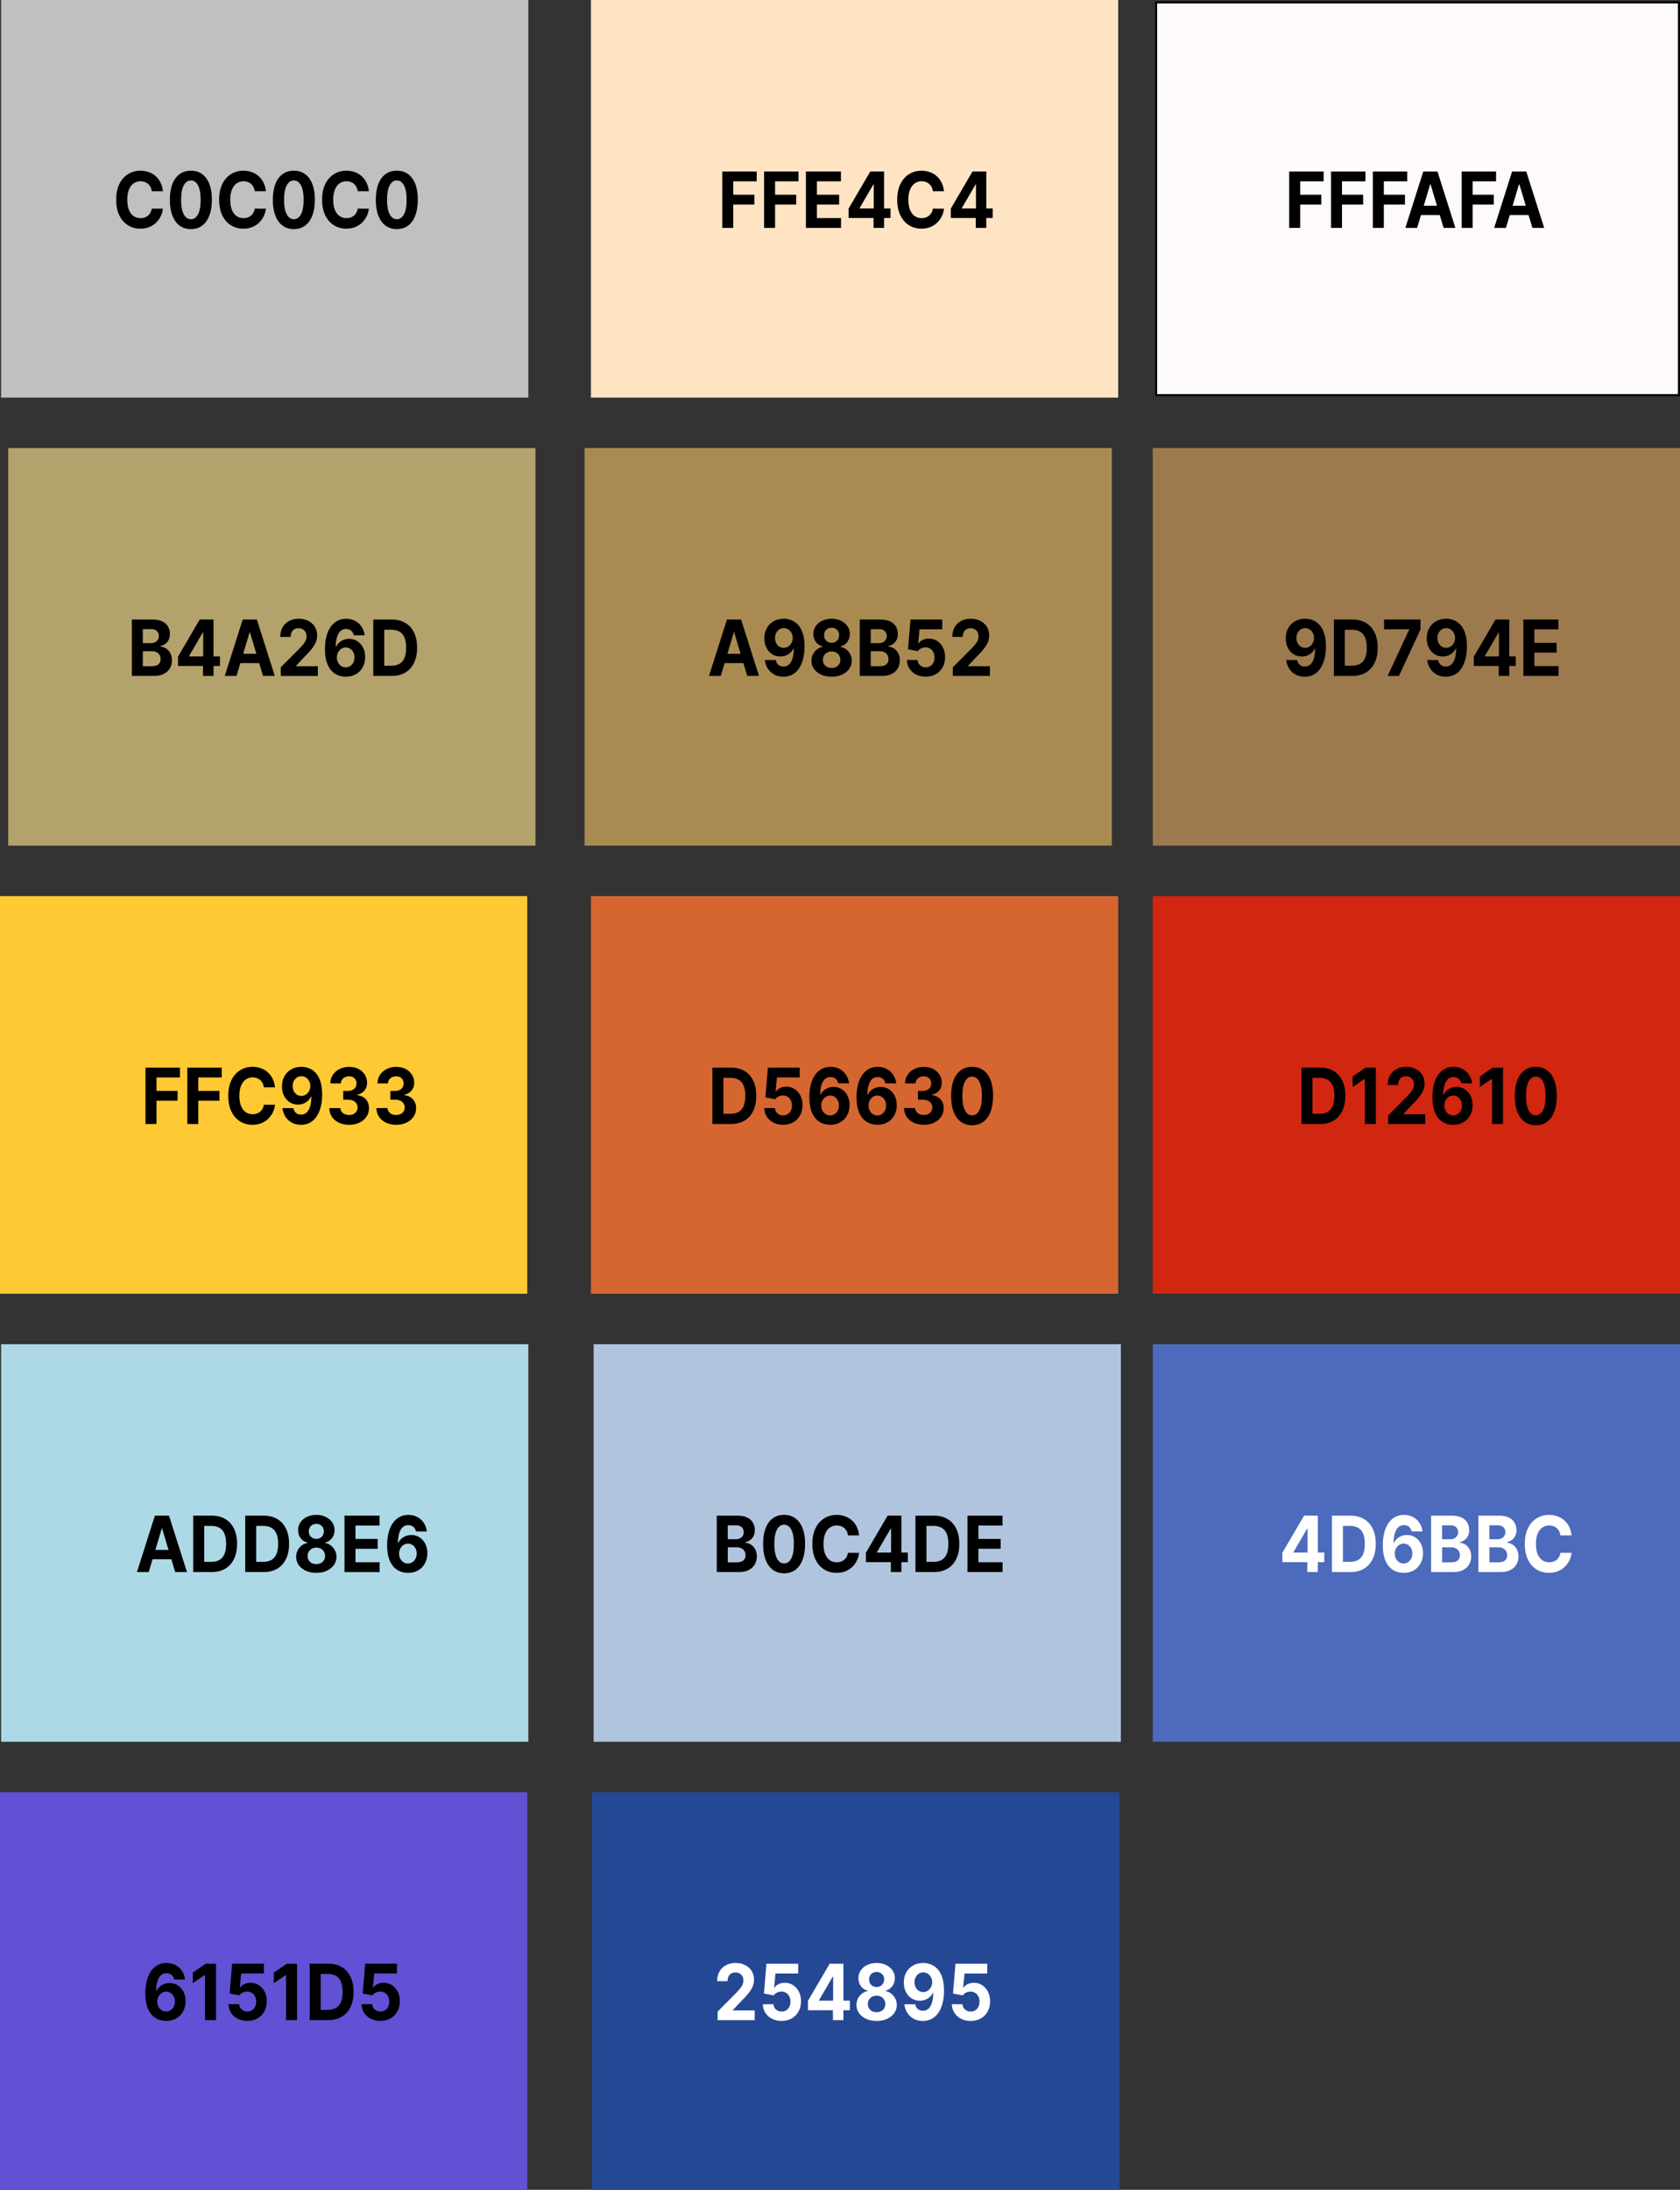 <?xml version="1.0" encoding="UTF-8"?>
<svg id="Layer_2" data-name="Layer 2" xmlns="http://www.w3.org/2000/svg" viewBox="0 0 825.72 1075.67">
  <rect x="0" y="0" width="825.72" height="1075.67" fill="#333333" stroke="none"/>
  <defs>
    <style>
      .cls-1 {
        fill: snow;
        stroke: #000;
      }

      .cls-2, .cls-3, .cls-4, .cls-5, .cls-6, .cls-7, .cls-8, .cls-9, .cls-10, .cls-11, .cls-12, .cls-13, .cls-14, .cls-15, .cls-16 {
        stroke-width: 0px;
      }

      .cls-3 {
        fill: #6151d5;
      }

      .cls-4 {
        fill: #4d6bbc;
      }

      .cls-5 {
        fill: #254895;
      }

      .cls-6 {
        fill: #d56630;
      }

      .cls-7 {
        fill: silver;
      }

      .cls-8 {
        fill: #add8e6;
      }

      .cls-9 {
        fill: #b0c4de;
      }

      .cls-10 {
        fill: #a98b52;
      }

      .cls-11 {
        fill: #d12610;
      }

      .cls-12 {
        fill: #9d794e;
      }

      .cls-13 {
        fill: #b4a26d;
      }

      .cls-14 {
        fill: #fff;
      }

      .cls-15 {
        fill: bisque;
      }

      .cls-16 {
        fill: #ffc933;
      }
    </style>
  </defs>
  <g id="Layer_1-2" data-name="Layer 1">
    <g>
      <path class="cls-16" d="m259.14,440.19H0v195.3h259.14v-195.3Z"/>
      <path class="cls-8" d="m259.69,660.28H.55v195.3h259.14v-195.3Z"/>
      <path class="cls-9" d="m550.91,660.28h-259.14v195.3h259.14v-195.3Z"/>
      <path class="cls-3" d="m259.14,880.38H0v195.3h259.14v-195.3Z"/>
      <path class="cls-5" d="m550.14,880.38h-259.14v195.3h259.14v-195.3Z"/>
      <path class="cls-4" d="m825.72,660.28h-259.14v195.3h259.14v-195.3Z"/>
      <path class="cls-13" d="m263.17,220.09H4.03v195.3h259.14v-195.3Z"/>
      <path class="cls-10" d="m546.46,220.09h-259.14v195.3h259.14v-195.3Z"/>
      <path class="cls-12" d="m825.72,220.09h-259.14v195.3h259.14v-195.3Z"/>
      <path class="cls-7" d="m259.69,0H.55v195.3h259.14V0Z"/>
      <path class="cls-15" d="m549.58,0h-259.14v195.3h259.14V0Z"/>
      <path class="cls-1" d="m825.18,1.19h-256.94v192.91h256.94V1.19Z"/>
      <path class="cls-6" d="m549.58,440.19h-259.14v195.3h259.14v-195.3Z"/>
      <path class="cls-11" d="m825.72,440.19h-259.14v195.3h259.14v-195.3Z"/>
      <path class="cls-2" d="m71.51,552.13v-27.71h16.92v4.83h-11.52v6.6h10.39v4.83h-10.39v11.45h-5.4Zm20.56,0v-27.71h16.92v4.83h-11.52v6.6h10.39v4.83h-10.39v11.45h-5.4Zm43.1-18.01h-5.47c-.1-.77-.3-1.45-.61-2.04-.31-.6-.7-1.12-1.19-1.54-.48-.42-1.04-.75-1.67-.98-.62-.23-1.3-.34-2.03-.34-1.32,0-2.47.36-3.46,1.07-.98.7-1.74,1.73-2.28,3.08-.54,1.34-.81,2.98-.81,4.9s.27,3.63.81,4.98c.55,1.34,1.32,2.36,2.3,3.04.98.69,2.12,1.03,3.41,1.03.72,0,1.39-.1,2.01-.31.63-.21,1.18-.51,1.66-.9.48-.41.88-.9,1.2-1.48.32-.58.55-1.24.67-1.97l5.47.03c-.14,1.27-.49,2.5-1.06,3.68-.56,1.17-1.31,2.22-2.26,3.15-.94.92-2.06,1.65-3.37,2.19-1.3.53-2.77.8-4.41.8-2.28,0-4.32-.56-6.11-1.68-1.79-1.12-3.2-2.74-4.24-4.86-1.03-2.12-1.55-4.69-1.55-7.7s.52-5.59,1.57-7.71c1.05-2.12,2.47-3.73,4.27-4.84,1.8-1.12,3.82-1.68,6.06-1.68,1.48,0,2.85.22,4.12.68,1.27.45,2.4,1.11,3.38,1.97.98.86,1.78,1.91,2.4,3.15.62,1.25,1.02,2.67,1.2,4.28Zm12.97-10.08c1.32,0,2.58.24,3.79.72,1.22.47,2.31,1.24,3.27,2.29.97,1.05,1.73,2.44,2.28,4.17.57,1.72.85,3.84.86,6.35,0,2.35-.25,4.46-.74,6.3-.48,1.84-1.18,3.41-2.08,4.7s-2,2.28-3.28,2.95c-1.28.67-2.71,1-4.29,1-1.7,0-3.21-.36-4.52-1.07-1.3-.72-2.36-1.7-3.16-2.94-.79-1.24-1.27-2.64-1.44-4.19h5.33c.21,1.01.65,1.8,1.31,2.36.67.55,1.49.82,2.47.82,1.66,0,2.93-.78,3.79-2.35.87-1.58,1.3-3.74,1.31-6.48h-.18c-.38.81-.9,1.51-1.55,2.1-.65.58-1.39,1.02-2.23,1.34-.83.32-1.72.47-2.66.47-1.51,0-2.85-.38-4.03-1.15-1.18-.77-2.11-1.82-2.79-3.17-.68-1.34-1.02-2.88-1.02-4.6,0-1.86.39-3.52,1.18-4.97.8-1.45,1.92-2.59,3.34-3.41,1.44-.83,3.11-1.24,5.02-1.23Zm.04,4.6c-.84,0-1.59.22-2.24.65-.65.43-1.17,1.01-1.55,1.75-.37.73-.56,1.55-.55,2.45,0,.91.18,1.73.55,2.47.38.72.88,1.3,1.52,1.73.65.42,1.39.64,2.22.64.62,0,1.2-.13,1.73-.38.53-.25.99-.6,1.39-1.04.4-.45.71-.97.94-1.55.22-.59.34-1.21.34-1.87,0-.88-.2-1.68-.58-2.41-.37-.73-.89-1.32-1.55-1.76-.66-.44-1.4-.67-2.22-.67Zm23.36,23.87c-1.86,0-3.52-.35-4.98-1.04-1.45-.7-2.59-1.67-3.43-2.89-.83-1.24-1.26-2.66-1.28-4.28h5.44c.03.68.24,1.27.61,1.79.38.51.89.9,1.52,1.18.63.28,1.34.42,2.13.42s1.55-.16,2.19-.47c.63-.32,1.13-.75,1.48-1.31.36-.56.54-1.21.54-1.94s-.19-1.39-.57-1.96c-.38-.58-.92-1.03-1.62-1.35-.7-.32-1.53-.49-2.49-.49h-2.38v-4.3h2.38c.81,0,1.54-.15,2.16-.46.63-.31,1.12-.73,1.47-1.27.35-.55.52-1.19.52-1.92s-.15-1.31-.46-1.83c-.3-.53-.72-.95-1.27-1.25-.54-.3-1.17-.45-1.9-.45s-1.4.14-2.01.43c-.61.28-1.09.68-1.46,1.21-.37.52-.56,1.14-.59,1.84h-5.18c.02-1.6.45-3,1.26-4.22.81-1.22,1.91-2.17,3.29-2.85,1.39-.7,2.96-1.04,4.7-1.04s3.31.34,4.63,1.04c1.32.7,2.35,1.63,3.08,2.82.74,1.17,1.11,2.49,1.1,3.95,0,1.55-.44,2.85-1.34,3.88-.89,1.04-2.05,1.7-3.48,1.97v.22c1.88.26,3.31.97,4.29,2.12.99,1.15,1.48,2.58,1.47,4.3,0,1.58-.41,2.98-1.26,4.21-.84,1.23-2,2.19-3.48,2.9-1.48.7-3.18,1.05-5.09,1.05Zm23.16,0c-1.86,0-3.52-.35-4.98-1.04-1.45-.7-2.59-1.67-3.43-2.89-.83-1.24-1.26-2.66-1.28-4.28h5.44c.03.68.24,1.27.61,1.79.38.51.89.9,1.52,1.18.63.28,1.34.42,2.13.42s1.55-.16,2.19-.47c.63-.32,1.13-.75,1.48-1.31.36-.56.54-1.21.54-1.94s-.19-1.39-.57-1.96c-.38-.58-.92-1.03-1.62-1.35-.7-.32-1.53-.49-2.49-.49h-2.38v-4.3h2.38c.81,0,1.54-.15,2.16-.46.63-.31,1.12-.73,1.47-1.27.35-.55.52-1.19.52-1.92s-.15-1.31-.46-1.83c-.3-.53-.72-.95-1.27-1.25-.54-.3-1.17-.45-1.9-.45s-1.4.14-2.01.43c-.61.28-1.1.68-1.46,1.21-.37.52-.56,1.14-.59,1.84h-5.18c.02-1.6.44-3,1.26-4.22.81-1.22,1.91-2.17,3.29-2.85,1.39-.7,2.96-1.04,4.7-1.04s3.31.34,4.63,1.04c1.32.7,2.35,1.63,3.08,2.82.74,1.17,1.11,2.49,1.1,3.95,0,1.55-.44,2.85-1.34,3.88-.89,1.04-2.05,1.7-3.48,1.97v.22c1.88.26,3.31.97,4.29,2.12.99,1.15,1.48,2.58,1.47,4.3,0,1.58-.41,2.98-1.26,4.21-.84,1.23-2,2.19-3.48,2.9-1.48.7-3.18,1.05-5.09,1.05Z"/>
      <path class="cls-2" d="m73.09,772.22h-5.79l8.82-27.71h6.96l8.81,27.71h-5.79l-6.4-21.38h-.2l-6.41,21.38Zm-.36-10.89h13.68v4.58h-13.68v-4.58Zm31.3,10.89h-9.06v-27.71h9.13c2.57,0,4.78.55,6.64,1.66,1.86,1.1,3.28,2.68,4.28,4.75,1.01,2.07,1.51,4.54,1.51,7.41s-.5,5.37-1.51,7.44c-1,2.08-2.43,3.67-4.3,4.78-1.86,1.11-4.09,1.66-6.69,1.66Zm-3.66-5.02h3.43c1.6,0,2.94-.31,4.03-.92,1.1-.62,1.92-1.58,2.47-2.88.56-1.31.84-2.99.84-5.06s-.28-3.72-.84-5.02c-.55-1.3-1.37-2.25-2.46-2.87-1.09-.61-2.43-.92-4.03-.92h-3.44v17.67Zm29.22,5.02h-9.06v-27.71h9.13c2.57,0,4.78.55,6.64,1.66,1.86,1.1,3.28,2.68,4.28,4.75,1.01,2.07,1.51,4.54,1.51,7.41s-.5,5.37-1.51,7.44c-1,2.08-2.43,3.67-4.3,4.78-1.86,1.11-4.09,1.66-6.69,1.66Zm-3.66-5.02h3.43c1.6,0,2.94-.31,4.03-.92,1.1-.62,1.92-1.58,2.47-2.88.56-1.31.84-2.99.84-5.06s-.28-3.72-.84-5.02c-.55-1.3-1.37-2.25-2.46-2.87-1.09-.61-2.43-.92-4.03-.92h-3.44v17.67Zm29.54,5.4c-1.92,0-3.63-.34-5.13-1.01-1.49-.69-2.66-1.62-3.51-2.8-.85-1.18-1.27-2.52-1.27-4.02,0-1.16.24-2.21.72-3.18.49-.98,1.16-1.78,2-2.42.84-.65,1.78-1.07,2.82-1.25v-.19c-1.36-.3-2.47-1.01-3.32-2.15-.85-1.14-1.27-2.47-1.27-3.99,0-1.43.39-2.71,1.16-3.83.77-1.13,1.83-2.01,3.18-2.65,1.36-.65,2.89-.98,4.62-.98s3.26.32,4.6.98c1.36.65,2.42,1.54,3.19,2.66.77,1.12,1.16,2.39,1.17,3.82,0,1.52-.44,2.85-1.3,3.99-.86,1.14-1.95,1.86-3.29,2.15v.19c1.02.18,1.95.6,2.78,1.25.84.64,1.51,1.45,2,2.42.5.96.75,2.02.76,3.18,0,1.5-.44,2.84-1.29,4.02-.85,1.18-2.02,2.11-3.52,2.8-1.49.68-3.19,1.01-5.12,1.01Zm0-4.3c.86,0,1.61-.17,2.25-.5.64-.34,1.14-.81,1.5-1.41.37-.6.55-1.3.55-2.08s-.19-1.51-.56-2.12c-.37-.62-.88-1.11-1.52-1.46-.64-.36-1.38-.54-2.21-.54s-1.56.18-2.21.54c-.65.35-1.16.84-1.53,1.46-.37.61-.55,1.32-.55,2.12s.18,1.48.54,2.08c.36.6.86,1.07,1.51,1.41.65.33,1.4.5,2.25.5Zm0-12.38c.72,0,1.35-.16,1.91-.47.56-.32.99-.76,1.31-1.32.32-.56.47-1.2.47-1.93s-.16-1.35-.47-1.9c-.32-.55-.75-.98-1.3-1.28-.55-.32-1.19-.47-1.92-.47s-1.36.16-1.92.47c-.56.3-.99.73-1.31,1.28-.31.54-.46,1.17-.46,1.9s.16,1.38.47,1.93c.32.56.75,1,1.31,1.32.56.31,1.19.47,1.91.47Zm13.85,16.31v-27.71h17.22v4.83h-11.82v6.6h10.93v4.83h-10.93v6.62h11.87v4.83h-17.27Zm31.17.38c-1.31,0-2.58-.25-3.8-.72-1.21-.47-2.3-1.23-3.27-2.29-.96-1.06-1.73-2.46-2.3-4.2-.56-1.74-.84-3.88-.84-6.41,0-2.33.25-4.41.74-6.24.49-1.84,1.19-3.4,2.1-4.68.92-1.28,2.01-2.26,3.28-2.92,1.27-.68,2.7-1.01,4.28-1.01,1.7,0,3.21.36,4.52,1.08,1.31.71,2.35,1.68,3.14,2.91.8,1.23,1.28,2.6,1.45,4.13h-5.33c-.21-.97-.64-1.72-1.31-2.27-.67-.55-1.49-.83-2.47-.83-1.66,0-2.93.79-3.79,2.36-.86,1.57-1.29,3.7-1.31,6.4h.17c.38-.82.9-1.52,1.55-2.1.66-.59,1.4-1.03,2.23-1.34.84-.31,1.73-.47,2.66-.47,1.51,0,2.86.39,4.04,1.16,1.18.77,2.11,1.82,2.8,3.17.68,1.34,1.02,2.88,1.02,4.61,0,1.88-.4,3.54-1.21,5.01-.8,1.46-1.92,2.61-3.36,3.44-1.43.82-3.09,1.23-4.99,1.22Zm-.02-4.6c.83,0,1.58-.22,2.23-.65.66-.43,1.17-1.02,1.55-1.76.37-.74.56-1.57.56-2.49s-.19-1.75-.56-2.47c-.37-.73-.87-1.31-1.52-1.75-.65-.43-1.39-.65-2.22-.65-.62,0-1.2.13-1.73.38-.52.25-.99.6-1.38,1.05-.39.45-.7.98-.92,1.57-.22.59-.34,1.21-.34,1.88,0,.89.19,1.71.56,2.45.38.74.9,1.33,1.55,1.77.66.44,1.4.66,2.23.66Z"/>
      <path class="cls-2" d="m352.29,772.22v-27.71h10.23c1.88,0,3.45.3,4.7.9,1.26.6,2.2,1.44,2.83,2.52.63,1.07.95,2.29.95,3.68,0,1.08-.2,2.03-.6,2.85-.4.81-.95,1.48-1.65,2-.69.51-1.48.88-2.37,1.1v.27c.97.04,1.88.34,2.73.89.86.55,1.55,1.32,2.08,2.31.53.98.8,2.16.8,3.52,0,1.47-.34,2.78-1.01,3.94-.67,1.15-1.65,2.05-2.96,2.72-1.31.67-2.92,1-4.83,1h-10.92Zm5.4-4.79h4.41c1.51,0,2.6-.31,3.29-.93.69-.63,1.04-1.47,1.04-2.52,0-.77-.17-1.45-.51-2.03-.34-.59-.83-1.05-1.46-1.38-.62-.33-1.37-.5-2.23-.5h-4.53v7.36Zm0-11.33h4.01c.74,0,1.4-.14,1.97-.42.58-.29,1.04-.69,1.37-1.22.34-.52.51-1.15.51-1.88,0-1-.33-1.81-.99-2.42-.65-.61-1.57-.92-2.77-.92h-4.11v6.86Zm27.7,16.73c-2.15-.01-3.99-.58-5.54-1.72-1.54-1.14-2.73-2.78-3.56-4.94-.82-2.15-1.23-4.75-1.22-7.78,0-3.02.41-5.6,1.23-7.73.83-2.13,2.02-3.75,3.56-4.86,1.55-1.12,3.39-1.68,5.53-1.68s3.97.56,5.51,1.68c1.55,1.12,2.74,2.74,3.57,4.87.83,2.12,1.24,4.69,1.24,7.71,0,3.04-.42,5.64-1.25,7.8-.82,2.15-2.01,3.8-3.54,4.94-1.54,1.14-3.38,1.71-5.53,1.71Zm0-4.86c1.46,0,2.63-.8,3.5-2.4.87-1.59,1.31-3.99,1.3-7.19,0-2.1-.2-3.85-.6-5.25-.39-1.4-.95-2.45-1.67-3.15-.72-.7-1.56-1.05-2.53-1.05-1.46,0-2.62.79-3.49,2.37-.87,1.58-1.32,3.94-1.32,7.09,0,2.13.2,3.91.59,5.33.4,1.42.96,2.48,1.68,3.19.72.7,1.57,1.05,2.55,1.05Zm36.87-13.76h-5.47c-.1-.77-.3-1.45-.61-2.04-.31-.6-.7-1.12-1.19-1.54-.48-.42-1.04-.75-1.67-.98-.62-.23-1.3-.34-2.03-.34-1.32,0-2.47.36-3.46,1.07-.98.7-1.74,1.73-2.28,3.09-.54,1.34-.81,2.98-.81,4.9s.27,3.63.81,4.98c.55,1.34,1.32,2.36,2.3,3.04.98.69,2.12,1.03,3.41,1.03.72,0,1.39-.11,2.01-.31.63-.21,1.18-.51,1.66-.9.48-.41.88-.9,1.2-1.48.32-.58.55-1.24.67-1.97l5.47.03c-.14,1.27-.49,2.5-1.06,3.68-.56,1.17-1.31,2.22-2.26,3.15-.94.92-2.06,1.65-3.37,2.19-1.3.53-2.77.8-4.41.8-2.28,0-4.32-.56-6.11-1.68-1.79-1.12-3.2-2.74-4.24-4.86-1.03-2.12-1.55-4.69-1.55-7.7s.52-5.59,1.57-7.71c1.05-2.12,2.47-3.74,4.27-4.84,1.8-1.12,3.82-1.68,6.06-1.68,1.48,0,2.85.22,4.12.68,1.27.45,2.4,1.11,3.38,1.97.98.86,1.78,1.91,2.4,3.15.62,1.25,1.02,2.67,1.2,4.28Zm3.34,13.14v-4.62l10.67-18.23h3.67v6.38h-2.17l-6.73,11.54v.22h15.16v4.7h-20.6Zm12.27,4.87v-6.28l.1-2.04v-19.39h5.06v27.71h-5.17Zm21.14,0h-9.06v-27.71h9.13c2.57,0,4.78.55,6.64,1.66,1.86,1.1,3.28,2.68,4.28,4.75,1.01,2.07,1.51,4.54,1.51,7.41s-.5,5.37-1.51,7.44c-1,2.08-2.43,3.67-4.31,4.78-1.86,1.11-4.09,1.66-6.69,1.66Zm-3.66-5.02h3.43c1.6,0,2.94-.31,4.03-.92,1.1-.62,1.92-1.58,2.47-2.88.56-1.31.84-2.99.84-5.06s-.28-3.72-.84-5.02c-.55-1.3-1.37-2.25-2.46-2.87-1.09-.61-2.43-.92-4.03-.92h-3.44v17.67Zm20.16,5.02v-27.71h17.22v4.83h-11.82v6.6h10.93v4.83h-10.93v6.62h11.87v4.83h-17.27Z"/>
      <path class="cls-2" d="m81.65,992.69c-1.32,0-2.58-.25-3.81-.72-1.21-.47-2.3-1.23-3.27-2.29-.96-1.06-1.73-2.46-2.29-4.2-.56-1.74-.84-3.88-.84-6.41,0-2.33.25-4.41.74-6.24.49-1.84,1.19-3.4,2.1-4.68.92-1.28,2.01-2.26,3.28-2.92,1.27-.68,2.7-1.01,4.28-1.01,1.71,0,3.21.36,4.52,1.08,1.31.71,2.35,1.68,3.14,2.91.8,1.23,1.28,2.6,1.45,4.13h-5.33c-.21-.97-.65-1.72-1.31-2.27-.67-.55-1.49-.83-2.47-.83-1.66,0-2.93.79-3.79,2.36-.86,1.57-1.29,3.7-1.31,6.4h.18c.38-.82.9-1.52,1.55-2.1.66-.59,1.4-1.03,2.23-1.34.84-.31,1.73-.47,2.66-.47,1.51,0,2.86.39,4.04,1.16,1.18.77,2.11,1.82,2.79,3.17.68,1.34,1.02,2.88,1.02,4.61,0,1.88-.4,3.54-1.21,5.01-.8,1.46-1.92,2.61-3.36,3.44-1.43.82-3.09,1.23-4.99,1.22Zm-.02-4.6c.83,0,1.57-.22,2.23-.65.66-.43,1.17-1.02,1.55-1.76.38-.74.56-1.57.56-2.49s-.19-1.75-.56-2.47c-.37-.73-.87-1.31-1.52-1.75-.65-.43-1.39-.65-2.22-.65-.63,0-1.2.13-1.73.38-.52.25-.99.6-1.39,1.05-.39.45-.7.98-.92,1.57-.23.59-.34,1.21-.34,1.88,0,.89.19,1.71.56,2.45.38.74.9,1.33,1.55,1.77.66.44,1.4.66,2.24.66Zm24.53-23.49v27.71h-5.4v-22.15h-.15l-5.85,3.98v-5.19l6.32-4.34h5.08Zm15.41,28.09c-1.76,0-3.34-.35-4.72-1.05-1.37-.7-2.46-1.67-3.27-2.91-.81-1.24-1.23-2.65-1.26-4.25h5.24c.06,1.07.47,1.95,1.25,2.61.77.67,1.69,1,2.76,1,.85,0,1.6-.2,2.24-.61.66-.42,1.17-.99,1.54-1.72.38-.74.56-1.59.56-2.55s-.19-1.83-.57-2.57c-.38-.74-.9-1.32-1.56-1.73-.67-.42-1.43-.63-2.28-.64-.75,0-1.48.17-2.19.5-.7.33-1.24.79-1.63,1.37l-4.81-.93,1.21-14.61h15.62v4.79h-11.17l-.66,6.94h.15c.45-.69,1.13-1.26,2.03-1.71.91-.45,1.92-.68,3.04-.68,1.54,0,2.91.39,4.12,1.18,1.21.79,2.16,1.86,2.86,3.23.7,1.36,1.04,2.93,1.03,4.71,0,1.87-.39,3.53-1.2,4.98-.8,1.44-1.92,2.58-3.36,3.41-1.43.82-3.09,1.23-4.99,1.23Zm24.43-28.09v27.71h-5.4v-22.15h-.15l-5.85,3.98v-5.19l6.33-4.34h5.08Zm15.28,27.71h-9.06v-27.71h9.14c2.57,0,4.78.55,6.64,1.66,1.86,1.1,3.28,2.68,4.28,4.75,1.01,2.07,1.51,4.54,1.51,7.41s-.51,5.37-1.51,7.44c-1,2.08-2.43,3.67-4.3,4.78-1.86,1.11-4.09,1.66-6.69,1.66Zm-3.65-5.02h3.43c1.6,0,2.94-.31,4.03-.92,1.1-.62,1.92-1.58,2.47-2.88.56-1.31.84-2.99.84-5.06s-.28-3.72-.84-5.02c-.55-1.3-1.37-2.25-2.46-2.87-1.09-.61-2.43-.92-4.03-.92h-3.44v17.67Zm29.34,5.4c-1.76,0-3.34-.35-4.72-1.05-1.37-.7-2.46-1.67-3.27-2.91-.81-1.24-1.23-2.65-1.26-4.25h5.24c.06,1.07.47,1.95,1.25,2.61.77.67,1.69,1,2.76,1,.85,0,1.6-.2,2.25-.61.66-.42,1.17-.99,1.53-1.72.38-.74.56-1.59.56-2.55s-.19-1.83-.57-2.57c-.38-.74-.89-1.32-1.56-1.73-.67-.42-1.43-.63-2.28-.64-.75,0-1.48.17-2.19.5-.7.33-1.24.79-1.63,1.37l-4.8-.93,1.21-14.61h15.62v4.79h-11.17l-.66,6.94h.15c.45-.69,1.13-1.26,2.03-1.71.91-.45,1.92-.68,3.05-.68,1.54,0,2.91.39,4.12,1.18,1.21.79,2.16,1.86,2.86,3.23.7,1.36,1.04,2.93,1.03,4.71,0,1.87-.39,3.53-1.2,4.98-.8,1.44-1.92,2.58-3.36,3.41-1.43.82-3.09,1.23-4.99,1.23Z"/>
      <path class="cls-14" d="m352.71,992.32v-4.22l9.1-9.13c.78-.81,1.42-1.54,1.95-2.19.53-.65.94-1.28,1.21-1.91.27-.63.41-1.31.41-2.04,0-.81-.17-1.51-.51-2.1-.34-.6-.81-1.05-1.4-1.37-.59-.32-1.26-.49-2.01-.49s-1.46.17-2.04.51c-.58.34-1.03.84-1.35,1.48-.32.64-.47,1.4-.47,2.29h-5.13c0-1.82.38-3.39,1.14-4.72.76-1.34,1.82-2.37,3.18-3.1,1.36-.73,2.94-1.1,4.71-1.1s3.42.35,4.78,1.06c1.36.69,2.42,1.66,3.18,2.89.76,1.24,1.14,2.65,1.14,4.25,0,1.05-.19,2.08-.57,3.1-.37,1.02-1.04,2.15-2.01,3.4-.96,1.23-2.32,2.72-4.08,4.45l-3.73,3.96v.19h10.73v4.79h-18.22Zm31.47.38c-1.76,0-3.34-.35-4.72-1.05-1.37-.7-2.46-1.67-3.27-2.91-.81-1.24-1.23-2.65-1.26-4.25h5.24c.06,1.07.47,1.95,1.25,2.61.77.67,1.69,1,2.76,1,.85,0,1.6-.2,2.24-.61.66-.42,1.17-.99,1.54-1.72.38-.74.56-1.59.56-2.55s-.19-1.83-.58-2.57c-.37-.74-.89-1.32-1.56-1.73-.67-.42-1.43-.63-2.28-.64-.75,0-1.48.17-2.18.5-.7.33-1.24.79-1.63,1.37l-4.81-.93,1.21-14.61h15.62v4.79h-11.17l-.66,6.94h.15c.45-.69,1.13-1.26,2.03-1.71.91-.45,1.92-.68,3.04-.68,1.54,0,2.91.39,4.12,1.18,1.21.79,2.16,1.86,2.86,3.23.7,1.36,1.04,2.93,1.03,4.71,0,1.87-.39,3.53-1.2,4.98-.8,1.44-1.92,2.58-3.36,3.41-1.43.82-3.09,1.23-4.99,1.23Zm12.93-5.25v-4.62l10.67-18.23h3.67v6.38h-2.17l-6.73,11.54v.22h15.16v4.7h-20.6Zm12.27,4.87v-6.28l.1-2.04v-19.39h5.06v27.71h-5.17Zm21.47.38c-1.92,0-3.63-.34-5.13-1.01-1.49-.69-2.66-1.62-3.5-2.8-.85-1.18-1.27-2.52-1.27-4.02,0-1.16.24-2.21.72-3.18.49-.98,1.16-1.78,2-2.42.84-.65,1.78-1.07,2.82-1.25v-.19c-1.36-.3-2.47-1.01-3.32-2.15-.85-1.14-1.27-2.47-1.27-3.99,0-1.43.39-2.71,1.16-3.83.77-1.13,1.83-2.01,3.18-2.65,1.36-.65,2.9-.98,4.62-.98s3.26.32,4.6.98c1.36.65,2.42,1.54,3.2,2.66.77,1.12,1.16,2.39,1.17,3.82,0,1.52-.44,2.85-1.3,3.99-.86,1.14-1.95,1.86-3.29,2.15v.19c1.02.18,1.95.6,2.78,1.25.84.64,1.51,1.45,2,2.42.5.96.75,2.02.76,3.18,0,1.5-.44,2.84-1.28,4.02-.85,1.18-2.02,2.11-3.52,2.8-1.49.68-3.19,1.01-5.11,1.01Zm0-4.3c.86,0,1.61-.17,2.24-.5.64-.34,1.14-.81,1.5-1.41.37-.6.55-1.3.55-2.08s-.19-1.51-.56-2.12c-.38-.62-.88-1.11-1.52-1.46-.64-.36-1.37-.54-2.21-.54s-1.56.18-2.21.54c-.65.35-1.16.84-1.54,1.46-.36.61-.55,1.32-.55,2.12s.18,1.48.54,2.08c.36.6.86,1.07,1.51,1.41.65.33,1.4.5,2.25.5Zm0-12.38c.71,0,1.35-.16,1.91-.47.56-.32.99-.76,1.31-1.32.32-.56.47-1.2.47-1.93s-.16-1.35-.47-1.9c-.32-.55-.75-.98-1.3-1.28-.55-.32-1.19-.47-1.92-.47s-1.36.16-1.92.47c-.56.3-.99.73-1.31,1.28-.31.54-.46,1.17-.46,1.9s.16,1.38.47,1.93c.32.56.75,1,1.31,1.32.56.31,1.19.47,1.91.47Zm22.94-11.78c1.32,0,2.58.24,3.79.72,1.22.48,2.31,1.24,3.27,2.29.96,1.05,1.73,2.44,2.28,4.17.56,1.72.85,3.84.86,6.35,0,2.35-.25,4.46-.74,6.3-.48,1.84-1.18,3.4-2.08,4.7-.91,1.29-2,2.28-3.28,2.95-1.28.67-2.71,1-4.29,1-1.71,0-3.21-.36-4.52-1.07-1.31-.72-2.36-1.7-3.16-2.94-.79-1.24-1.27-2.64-1.44-4.19h5.33c.21,1.01.65,1.8,1.31,2.36.67.55,1.49.82,2.47.82,1.66,0,2.93-.78,3.79-2.35.87-1.58,1.3-3.74,1.31-6.48h-.18c-.38.81-.9,1.51-1.55,2.1-.65.58-1.39,1.03-2.23,1.34-.83.32-1.72.47-2.66.47-1.5,0-2.85-.38-4.03-1.15-1.18-.77-2.11-1.82-2.8-3.17-.68-1.34-1.02-2.88-1.02-4.6,0-1.86.39-3.52,1.18-4.97.8-1.45,1.92-2.59,3.34-3.41,1.44-.83,3.11-1.24,5.02-1.23Zm.04,4.6c-.84,0-1.59.22-2.25.65-.65.43-1.16,1.01-1.55,1.75-.38.73-.56,1.55-.55,2.45,0,.91.18,1.73.55,2.47.37.72.88,1.3,1.52,1.73.65.42,1.39.64,2.22.64.63,0,1.2-.13,1.73-.38.53-.25.99-.6,1.39-1.04.4-.45.71-.97.94-1.55s.34-1.21.34-1.87c0-.88-.2-1.68-.57-2.41-.37-.73-.89-1.32-1.55-1.76-.66-.44-1.4-.67-2.22-.67Zm23.25,23.87c-1.76,0-3.34-.35-4.71-1.05-1.37-.7-2.46-1.67-3.27-2.91-.81-1.24-1.23-2.65-1.26-4.25h5.24c.06,1.07.47,1.95,1.25,2.61.77.67,1.69,1,2.76,1,.85,0,1.6-.2,2.25-.61.66-.42,1.17-.99,1.54-1.72.37-.74.56-1.59.56-2.55s-.19-1.83-.58-2.57c-.37-.74-.89-1.32-1.56-1.73-.67-.42-1.43-.63-2.28-.64-.75,0-1.48.17-2.18.5-.7.33-1.24.79-1.63,1.37l-4.81-.93,1.21-14.61h15.62v4.79h-11.17l-.66,6.94h.15c.45-.69,1.13-1.26,2.03-1.71.91-.45,1.92-.68,3.04-.68,1.54,0,2.91.39,4.12,1.18,1.21.79,2.16,1.86,2.86,3.23.7,1.36,1.05,2.93,1.04,4.71,0,1.87-.39,3.53-1.2,4.98-.8,1.44-1.92,2.58-3.36,3.41-1.43.82-3.09,1.23-4.99,1.23Z"/>
      <path class="cls-14" d="m630.29,767.35v-4.62l10.67-18.23h3.67v6.38h-2.17l-6.73,11.54v.22h15.16v4.7h-20.6Zm12.27,4.87v-6.28l.1-2.04v-19.39h5.06v27.71h-5.17Zm21.14,0h-9.06v-27.71h9.13c2.57,0,4.78.55,6.64,1.66,1.85,1.1,3.28,2.68,4.28,4.75,1.01,2.07,1.51,4.54,1.51,7.41s-.5,5.37-1.51,7.44c-1,2.08-2.43,3.67-4.31,4.78-1.86,1.11-4.09,1.66-6.69,1.66Zm-3.66-5.02h3.43c1.6,0,2.94-.31,4.03-.92,1.1-.62,1.92-1.58,2.47-2.88.56-1.31.84-2.99.84-5.06s-.28-3.72-.84-5.02c-.55-1.3-1.37-2.25-2.46-2.87-1.09-.61-2.43-.92-4.03-.92h-3.44v17.67Zm29.82,5.4c-1.31,0-2.58-.25-3.81-.72-1.21-.47-2.3-1.23-3.27-2.29-.97-1.06-1.73-2.46-2.3-4.2-.56-1.74-.83-3.88-.83-6.41,0-2.33.25-4.41.74-6.24.49-1.84,1.19-3.4,2.1-4.68.92-1.28,2.01-2.26,3.28-2.92,1.27-.68,2.7-1.01,4.28-1.01,1.7,0,3.21.36,4.52,1.08,1.31.71,2.35,1.68,3.14,2.91.8,1.23,1.28,2.6,1.45,4.13h-5.33c-.21-.97-.64-1.72-1.31-2.27-.67-.55-1.49-.83-2.47-.83-1.66,0-2.93.79-3.79,2.36-.86,1.57-1.29,3.7-1.31,6.4h.17c.38-.82.9-1.52,1.55-2.1.66-.59,1.4-1.03,2.23-1.34.84-.31,1.73-.47,2.66-.47,1.51,0,2.86.39,4.04,1.16,1.18.77,2.11,1.82,2.8,3.17.68,1.34,1.02,2.88,1.02,4.61,0,1.88-.4,3.54-1.21,5.01-.8,1.46-1.92,2.61-3.36,3.44-1.43.82-3.09,1.23-4.99,1.22Zm-.02-4.6c.83,0,1.58-.22,2.23-.65.66-.43,1.17-1.02,1.55-1.76.37-.74.56-1.57.56-2.49s-.19-1.75-.56-2.47c-.37-.73-.87-1.31-1.52-1.75-.65-.43-1.39-.65-2.22-.65-.62,0-1.2.13-1.73.38-.52.25-.99.6-1.38,1.05-.39.45-.7.98-.92,1.57-.22.59-.34,1.21-.34,1.88,0,.89.19,1.71.56,2.45.38.74.9,1.33,1.55,1.77.66.44,1.4.66,2.23.66Zm13.56,4.22v-27.71h10.23c1.88,0,3.45.3,4.7.9s2.2,1.44,2.83,2.52c.63,1.07.95,2.29.95,3.68,0,1.08-.2,2.03-.6,2.85-.4.81-.95,1.48-1.65,2-.69.51-1.48.88-2.37,1.1v.27c.97.04,1.88.34,2.73.89.86.55,1.55,1.32,2.08,2.31.53.98.8,2.16.8,3.52,0,1.47-.34,2.78-1.01,3.94-.67,1.15-1.65,2.05-2.96,2.72-1.31.67-2.92,1-4.83,1h-10.92Zm5.4-4.79h4.41c1.51,0,2.6-.31,3.29-.93.69-.63,1.04-1.47,1.04-2.52,0-.77-.17-1.45-.51-2.03-.34-.59-.83-1.05-1.46-1.38-.62-.33-1.37-.5-2.23-.5h-4.53v7.36Zm0-11.33h4.01c.74,0,1.4-.14,1.97-.42.58-.29,1.04-.69,1.37-1.22.34-.52.51-1.15.51-1.88,0-1-.33-1.81-.99-2.42-.65-.61-1.57-.92-2.77-.92h-4.11v6.86Zm17.83,16.12v-27.71h10.23c1.88,0,3.45.3,4.7.9,1.26.6,2.2,1.44,2.83,2.52.63,1.07.95,2.29.95,3.68,0,1.08-.2,2.03-.6,2.85-.4.81-.95,1.48-1.65,2-.69.51-1.48.88-2.37,1.1v.27c.97.04,1.88.34,2.73.89.86.55,1.55,1.32,2.08,2.31.53.98.8,2.16.8,3.52,0,1.47-.34,2.78-1.01,3.94-.67,1.15-1.65,2.05-2.96,2.72-1.31.67-2.92,1-4.83,1h-10.92Zm5.4-4.79h4.41c1.51,0,2.6-.31,3.29-.93.69-.63,1.04-1.47,1.04-2.52,0-.77-.17-1.45-.51-2.03-.34-.59-.83-1.05-1.46-1.38-.62-.33-1.37-.5-2.23-.5h-4.53v7.36Zm0-11.33h4.01c.74,0,1.4-.14,1.97-.42.58-.29,1.04-.69,1.37-1.22.34-.52.51-1.15.51-1.88,0-1-.33-1.81-.99-2.42-.65-.61-1.57-.92-2.77-.92h-4.11v6.86Zm40.38-1.89h-5.46c-.1-.77-.31-1.45-.61-2.04-.31-.6-.7-1.12-1.18-1.54-.48-.42-1.04-.75-1.67-.98-.62-.23-1.3-.34-2.03-.34-1.32,0-2.47.36-3.46,1.07-.98.7-1.74,1.73-2.28,3.09-.54,1.34-.81,2.98-.81,4.9s.27,3.63.81,4.98c.55,1.34,1.32,2.36,2.3,3.04.98.69,2.12,1.03,3.41,1.03.72,0,1.39-.11,2.01-.31.62-.21,1.18-.51,1.66-.9.48-.41.88-.9,1.2-1.48.33-.58.55-1.24.67-1.97l5.46.03c-.14,1.27-.49,2.5-1.06,3.68-.56,1.17-1.31,2.22-2.26,3.15-.94.92-2.06,1.65-3.37,2.19-1.3.53-2.77.8-4.41.8-2.28,0-4.32-.56-6.11-1.68-1.79-1.12-3.2-2.74-4.24-4.86-1.03-2.12-1.55-4.69-1.55-7.7s.52-5.59,1.57-7.71c1.05-2.12,2.47-3.74,4.27-4.84,1.8-1.12,3.82-1.68,6.06-1.68,1.48,0,2.85.22,4.12.68,1.27.45,2.4,1.11,3.38,1.97.98.86,1.78,1.91,2.4,3.15.62,1.25,1.02,2.67,1.2,4.28Z"/>
      <path class="cls-2" d="m64.81,332.03v-27.71h10.23c1.88,0,3.45.3,4.7.9,1.26.6,2.2,1.44,2.83,2.52.63,1.07.95,2.29.95,3.68,0,1.08-.2,2.03-.6,2.85-.4.81-.95,1.48-1.65,2-.69.51-1.48.88-2.37,1.1v.27c.97.05,1.88.34,2.73.89.86.55,1.55,1.32,2.08,2.31.53.98.8,2.16.8,3.52,0,1.47-.34,2.78-1.01,3.94-.67,1.15-1.65,2.05-2.96,2.72s-2.92,1-4.83,1h-10.92Zm5.4-4.79h4.4c1.51,0,2.6-.31,3.29-.93.69-.63,1.04-1.47,1.04-2.52,0-.77-.17-1.44-.51-2.03s-.83-1.05-1.46-1.38c-.62-.33-1.37-.5-2.23-.5h-4.53v7.36Zm0-11.33h4.01c.74,0,1.4-.14,1.97-.42.58-.29,1.04-.7,1.37-1.22.34-.52.51-1.15.51-1.88,0-1-.33-1.81-.99-2.42-.65-.61-1.57-.92-2.77-.92h-4.11v6.86Zm17.29,11.25v-4.62l10.67-18.23h3.67v6.38h-2.17l-6.73,11.54v.22h15.16v4.7h-20.6Zm12.27,4.87v-6.28l.1-2.04v-19.39h5.07v27.71h-5.17Zm16.49,0h-5.79l8.82-27.71h6.96l8.81,27.71h-5.79l-6.4-21.38h-.2l-6.41,21.38Zm-.36-10.89h13.68v4.58h-13.68v-4.58Zm22.09,10.89v-4.22l9.1-9.13c.77-.81,1.42-1.54,1.95-2.19.53-.65.94-1.28,1.21-1.91.27-.63.41-1.31.41-2.04,0-.81-.17-1.51-.51-2.1-.34-.6-.81-1.05-1.4-1.37-.59-.32-1.26-.49-2.01-.49s-1.46.17-2.05.51c-.58.34-1.03.84-1.35,1.48-.32.64-.47,1.4-.47,2.29h-5.13c0-1.81.38-3.39,1.14-4.72.76-1.34,1.82-2.37,3.18-3.1,1.36-.73,2.94-1.1,4.72-1.1s3.42.35,4.78,1.06c1.36.69,2.42,1.66,3.18,2.89.76,1.24,1.14,2.65,1.14,4.25,0,1.05-.19,2.08-.57,3.1-.37,1.02-1.04,2.15-2.01,3.4-.96,1.23-2.32,2.72-4.08,4.45l-3.73,3.97v.19h10.73v4.79h-18.22Zm31.94.38c-1.31,0-2.58-.25-3.81-.72-1.21-.47-2.3-1.23-3.27-2.29-.96-1.06-1.73-2.46-2.3-4.2-.56-1.74-.84-3.88-.84-6.41,0-2.33.25-4.41.74-6.24.49-1.84,1.19-3.4,2.1-4.68.92-1.28,2.01-2.26,3.28-2.92,1.27-.68,2.7-1.01,4.28-1.01,1.71,0,3.21.36,4.52,1.08,1.31.71,2.35,1.68,3.14,2.91.8,1.23,1.28,2.6,1.45,4.13h-5.33c-.21-.97-.64-1.72-1.31-2.28-.67-.55-1.49-.83-2.47-.83-1.66,0-2.93.79-3.79,2.36-.86,1.57-1.29,3.7-1.31,6.4h.17c.38-.82.9-1.52,1.55-2.1.66-.58,1.4-1.03,2.23-1.34.84-.31,1.73-.47,2.66-.47,1.51,0,2.86.39,4.04,1.16,1.18.77,2.11,1.82,2.8,3.17.68,1.34,1.02,2.88,1.02,4.61,0,1.88-.4,3.55-1.21,5.01-.8,1.46-1.92,2.61-3.36,3.44-1.43.82-3.09,1.23-4.99,1.22Zm-.03-4.6c.83,0,1.58-.22,2.23-.65.66-.43,1.17-1.02,1.55-1.76.37-.74.56-1.57.56-2.49s-.19-1.75-.56-2.47c-.37-.73-.87-1.31-1.52-1.75-.65-.43-1.39-.65-2.22-.65-.62,0-1.2.13-1.73.38-.52.25-.99.6-1.39,1.05-.39.45-.7.98-.92,1.57-.22.59-.34,1.21-.34,1.88,0,.89.19,1.71.56,2.45.38.74.9,1.33,1.55,1.77.66.44,1.4.66,2.23.66Zm22.62,4.22h-9.06v-27.71h9.13c2.57,0,4.78.55,6.64,1.66,1.86,1.1,3.28,2.68,4.28,4.75,1.01,2.06,1.51,4.54,1.51,7.41s-.5,5.37-1.51,7.44c-1,2.08-2.43,3.67-4.3,4.78-1.86,1.11-4.09,1.66-6.69,1.66Zm-3.66-5.02h3.43c1.6,0,2.94-.31,4.03-.92,1.1-.62,1.92-1.58,2.47-2.88.56-1.31.83-2.99.83-5.06s-.28-3.72-.83-5.02c-.55-1.3-1.37-2.25-2.46-2.87-1.09-.61-2.43-.92-4.03-.92h-3.44v17.67Z"/>
      <path class="cls-2" d="m354.26,332.03h-5.79l8.82-27.71h6.96l8.81,27.71h-5.79l-6.4-21.38h-.2l-6.41,21.38Zm-.36-10.89h13.67v4.58h-13.67v-4.58Zm31.34-17.2c1.32,0,2.58.24,3.79.72,1.22.47,2.31,1.24,3.27,2.29.96,1.05,1.73,2.44,2.28,4.17.56,1.72.85,3.84.86,6.35,0,2.35-.25,4.46-.74,6.3-.48,1.84-1.18,3.41-2.08,4.7-.91,1.29-2,2.28-3.28,2.95-1.28.67-2.71,1-4.29,1-1.71,0-3.21-.36-4.52-1.07-1.31-.72-2.36-1.7-3.16-2.94-.79-1.24-1.27-2.64-1.44-4.19h5.33c.21,1.01.65,1.8,1.31,2.36.67.55,1.49.82,2.47.82,1.66,0,2.93-.78,3.79-2.35.87-1.58,1.3-3.74,1.31-6.48h-.18c-.38.81-.9,1.51-1.55,2.1-.65.58-1.39,1.02-2.23,1.34-.83.32-1.72.47-2.66.47-1.5,0-2.85-.38-4.03-1.15-1.18-.77-2.11-1.82-2.8-3.17-.68-1.34-1.02-2.88-1.02-4.6,0-1.86.39-3.52,1.18-4.97.8-1.45,1.91-2.59,3.34-3.41,1.44-.83,3.11-1.24,5.02-1.23Zm.04,4.6c-.84,0-1.59.22-2.25.65-.65.43-1.16,1.01-1.55,1.75-.38.73-.56,1.55-.55,2.45,0,.91.18,1.73.55,2.47.37.72.88,1.3,1.52,1.73.65.42,1.39.64,2.22.64.63,0,1.2-.13,1.73-.38.53-.25.99-.6,1.39-1.04.4-.45.71-.97.94-1.55.22-.59.34-1.21.34-1.87,0-.88-.2-1.68-.57-2.41-.37-.73-.89-1.32-1.55-1.76-.66-.44-1.4-.67-2.22-.67Zm23.45,23.87c-1.92,0-3.63-.34-5.13-1.01-1.49-.69-2.66-1.62-3.51-2.8-.85-1.18-1.27-2.52-1.27-4.02,0-1.16.24-2.21.72-3.18.49-.97,1.16-1.78,2-2.42.84-.65,1.78-1.07,2.82-1.25v-.19c-1.37-.3-2.47-1.01-3.32-2.15-.85-1.14-1.27-2.47-1.27-3.99,0-1.43.39-2.71,1.16-3.83.77-1.13,1.83-2.01,3.18-2.65,1.35-.65,2.89-.98,4.62-.98s3.26.33,4.61.98c1.35.65,2.42,1.54,3.19,2.66.78,1.12,1.17,2.39,1.17,3.82,0,1.52-.44,2.85-1.3,3.99-.86,1.14-1.96,1.86-3.29,2.15v.19c1.02.18,1.95.6,2.78,1.25.84.64,1.5,1.45,2,2.42.5.97.75,2.02.76,3.18,0,1.5-.44,2.84-1.28,4.02-.85,1.18-2.02,2.11-3.52,2.8-1.49.68-3.2,1.01-5.12,1.01Zm0-4.3c.86,0,1.61-.17,2.25-.5.64-.34,1.14-.81,1.5-1.41.36-.61.55-1.3.55-2.08s-.19-1.51-.56-2.12c-.37-.62-.88-1.11-1.52-1.46-.64-.36-1.38-.54-2.21-.54s-1.56.18-2.21.54c-.65.35-1.16.84-1.54,1.46-.37.61-.55,1.32-.55,2.12s.18,1.48.54,2.08c.36.6.86,1.07,1.51,1.41.65.33,1.4.5,2.24.5Zm0-12.38c.72,0,1.35-.16,1.91-.47.56-.32.99-.76,1.31-1.32.32-.56.47-1.2.47-1.93s-.16-1.35-.47-1.9c-.32-.55-.75-.98-1.3-1.28-.55-.32-1.19-.47-1.92-.47s-1.36.16-1.92.47c-.56.31-.99.73-1.31,1.28-.31.54-.46,1.17-.46,1.9s.16,1.38.47,1.93c.32.56.75,1,1.31,1.32.56.31,1.19.47,1.91.47Zm13.85,16.31v-27.71h10.23c1.88,0,3.45.3,4.7.9,1.26.6,2.2,1.44,2.83,2.52.63,1.07.95,2.29.95,3.68,0,1.08-.2,2.03-.6,2.85-.4.81-.95,1.48-1.65,2-.69.51-1.48.88-2.37,1.1v.27c.97.05,1.88.34,2.73.89.86.55,1.55,1.32,2.08,2.31.53.98.8,2.16.8,3.52,0,1.47-.34,2.78-1.01,3.94-.67,1.15-1.65,2.05-2.96,2.72s-2.92,1-4.83,1h-10.92Zm5.4-4.79h4.41c1.5,0,2.6-.31,3.29-.93.69-.63,1.03-1.47,1.03-2.52,0-.77-.17-1.44-.51-2.03-.34-.59-.83-1.05-1.46-1.38-.62-.33-1.37-.5-2.23-.5h-4.53v7.36Zm0-11.33h4.01c.74,0,1.4-.14,1.97-.42.58-.29,1.04-.7,1.37-1.22.34-.52.51-1.15.51-1.88,0-1-.33-1.81-.98-2.42-.65-.61-1.57-.92-2.77-.92h-4.1v6.86Zm27.01,16.49c-1.76,0-3.34-.35-4.72-1.05-1.37-.7-2.46-1.68-3.27-2.91-.81-1.24-1.23-2.65-1.26-4.25h5.24c.06,1.07.47,1.95,1.25,2.61.77.67,1.69,1,2.76,1,.85,0,1.6-.2,2.24-.61.66-.42,1.17-.99,1.54-1.72.38-.74.56-1.59.56-2.54s-.19-1.83-.57-2.57c-.38-.74-.9-1.32-1.56-1.73-.67-.42-1.43-.63-2.28-.64-.75,0-1.48.17-2.19.5-.7.33-1.24.79-1.63,1.37l-4.81-.93,1.21-14.61h15.62v4.79h-11.17l-.66,6.94h.15c.45-.69,1.13-1.26,2.03-1.71.91-.45,1.92-.68,3.04-.68,1.54,0,2.91.39,4.12,1.18,1.21.79,2.16,1.86,2.86,3.23.7,1.36,1.04,2.93,1.03,4.71,0,1.87-.39,3.53-1.2,4.98-.8,1.44-1.92,2.58-3.36,3.41-1.43.82-3.09,1.23-4.99,1.23Zm13.31-.38v-4.22l9.1-9.13c.77-.81,1.42-1.54,1.95-2.19.53-.65.94-1.28,1.21-1.91.27-.63.41-1.31.41-2.04,0-.81-.17-1.51-.51-2.1-.34-.6-.81-1.05-1.4-1.37-.59-.32-1.26-.49-2.01-.49s-1.46.17-2.05.51c-.58.34-1.03.84-1.35,1.48-.32.64-.47,1.4-.47,2.29h-5.13c0-1.82.38-3.39,1.14-4.72.76-1.34,1.82-2.37,3.18-3.1,1.37-.73,2.94-1.1,4.72-1.1s3.42.35,4.78,1.06c1.36.69,2.42,1.66,3.18,2.89.76,1.24,1.14,2.65,1.14,4.25,0,1.05-.19,2.08-.57,3.1-.38,1.02-1.05,2.15-2.01,3.4-.96,1.23-2.33,2.72-4.08,4.45l-3.73,3.97v.19h10.73v4.79h-18.22Z"/>
      <path class="cls-2" d="m641.49,303.94c1.31,0,2.58.24,3.79.72,1.22.47,2.31,1.24,3.27,2.29.96,1.05,1.72,2.44,2.28,4.17.57,1.72.85,3.84.86,6.35,0,2.35-.24,4.46-.74,6.3-.48,1.84-1.18,3.41-2.08,4.7s-2,2.28-3.28,2.95c-1.28.67-2.71,1-4.29,1-1.7,0-3.21-.36-4.52-1.07-1.31-.72-2.36-1.7-3.16-2.94-.79-1.24-1.27-2.64-1.43-4.19h5.33c.21,1.01.64,1.8,1.31,2.36.67.55,1.49.82,2.47.82,1.66,0,2.93-.78,3.79-2.35.87-1.58,1.3-3.74,1.31-6.48h-.17c-.38.81-.9,1.51-1.55,2.1-.65.58-1.39,1.02-2.23,1.34-.83.32-1.72.47-2.66.47-1.51,0-2.85-.38-4.03-1.15-1.18-.77-2.11-1.82-2.8-3.17-.68-1.34-1.02-2.88-1.02-4.6,0-1.86.39-3.52,1.19-4.97.8-1.45,1.91-2.59,3.34-3.41,1.44-.83,3.11-1.24,5.02-1.23Zm.04,4.6c-.84,0-1.59.22-2.25.65-.65.43-1.16,1.01-1.55,1.75-.37.73-.56,1.55-.55,2.45,0,.91.18,1.73.55,2.47.38.72.88,1.3,1.52,1.73.65.42,1.39.64,2.22.64.62,0,1.2-.13,1.73-.38.53-.25.99-.6,1.38-1.04.4-.45.71-.97.94-1.55.22-.59.34-1.21.34-1.87,0-.88-.2-1.68-.57-2.41-.38-.73-.89-1.32-1.55-1.76-.66-.44-1.4-.67-2.22-.67Zm23.12,23.49h-9.06v-27.71h9.13c2.57,0,4.78.55,6.64,1.66,1.86,1.1,3.28,2.68,4.28,4.75,1.01,2.06,1.51,4.54,1.51,7.41s-.5,5.37-1.51,7.44c-1,2.08-2.43,3.67-4.3,4.78-1.86,1.11-4.09,1.66-6.69,1.66Zm-3.66-5.02h3.43c1.6,0,2.94-.31,4.03-.92,1.1-.62,1.92-1.58,2.47-2.88.56-1.31.84-2.99.84-5.06s-.28-3.72-.84-5.02c-.55-1.3-1.37-2.25-2.46-2.87-1.09-.61-2.43-.92-4.03-.92h-3.44v17.67Zm21.02,5.02l10.59-22.73v-.19h-12.34v-4.79h17.93v4.86l-10.61,22.86h-5.58Zm28.79-28.09c1.32,0,2.58.24,3.79.72,1.22.47,2.31,1.24,3.27,2.29.96,1.05,1.73,2.44,2.28,4.17.56,1.72.85,3.84.86,6.35,0,2.35-.25,4.46-.74,6.3-.48,1.84-1.18,3.41-2.08,4.7s-2,2.28-3.28,2.95c-1.28.67-2.71,1-4.29,1-1.71,0-3.21-.36-4.52-1.07-1.31-.72-2.36-1.7-3.16-2.94-.79-1.24-1.27-2.64-1.44-4.19h5.33c.21,1.01.65,1.8,1.31,2.36.67.55,1.49.82,2.47.82,1.66,0,2.93-.78,3.79-2.35.87-1.58,1.3-3.74,1.31-6.48h-.18c-.38.81-.9,1.51-1.55,2.1-.65.58-1.39,1.02-2.23,1.34-.83.32-1.72.47-2.66.47-1.5,0-2.85-.38-4.03-1.15-1.18-.77-2.11-1.82-2.8-3.17-.68-1.34-1.02-2.88-1.02-4.6,0-1.86.39-3.52,1.18-4.97.8-1.45,1.91-2.59,3.34-3.41,1.44-.83,3.11-1.24,5.02-1.23Zm.04,4.6c-.84,0-1.59.22-2.25.65-.65.43-1.16,1.01-1.55,1.75-.38.73-.56,1.55-.55,2.45,0,.91.18,1.73.55,2.47.37.72.88,1.3,1.52,1.73.65.42,1.39.64,2.22.64.63,0,1.2-.13,1.73-.38.53-.25.99-.6,1.39-1.04.4-.45.71-.97.94-1.55.22-.59.34-1.21.34-1.87,0-.88-.2-1.68-.57-2.41-.37-.73-.89-1.32-1.55-1.76-.66-.44-1.4-.67-2.22-.67Zm13.53,18.62v-4.62l10.67-18.23h3.67v6.38h-2.17l-6.72,11.54v.22h15.16v4.7h-20.6Zm12.27,4.87v-6.28l.1-2.04v-19.39h5.07v27.71h-5.17Zm12.09,0v-27.71h17.22v4.83h-11.81v6.6h10.93v4.83h-10.93v6.62h11.87v4.83h-17.27Z"/>
      <path class="cls-2" d="m80.07,93.93h-5.47c-.1-.77-.3-1.45-.61-2.04-.31-.61-.7-1.12-1.19-1.54-.48-.42-1.04-.75-1.67-.97-.62-.23-1.3-.34-2.03-.34-1.32,0-2.47.36-3.46,1.07-.98.7-1.74,1.73-2.28,3.09-.54,1.34-.81,2.98-.81,4.9s.27,3.63.81,4.98c.55,1.35,1.31,2.36,2.3,3.05.98.69,2.12,1.03,3.41,1.03.72,0,1.39-.1,2.01-.31.62-.21,1.18-.51,1.66-.91.48-.41.88-.9,1.2-1.48.32-.58.55-1.24.67-1.98l5.47.03c-.14,1.27-.49,2.5-1.06,3.68-.56,1.17-1.31,2.22-2.26,3.15-.94.92-2.06,1.65-3.37,2.19-1.3.53-2.77.8-4.4.8-2.28,0-4.32-.56-6.11-1.68-1.79-1.12-3.2-2.74-4.24-4.86-1.03-2.12-1.55-4.69-1.55-7.7s.52-5.59,1.57-7.71c1.05-2.12,2.47-3.74,4.27-4.85,1.8-1.12,3.82-1.68,6.06-1.68,1.48,0,2.85.23,4.12.68,1.27.45,2.4,1.11,3.38,1.98.98.86,1.78,1.91,2.4,3.15.62,1.25,1.02,2.67,1.2,4.28Zm13.74,18.62c-2.15,0-3.99-.58-5.54-1.72-1.54-1.14-2.72-2.78-3.56-4.94-.82-2.16-1.23-4.75-1.22-7.78,0-3.02.41-5.6,1.24-7.73.83-2.13,2.02-3.75,3.56-4.86,1.55-1.12,3.39-1.68,5.53-1.68s3.98.56,5.52,1.68c1.55,1.12,2.74,2.74,3.57,4.87.83,2.12,1.24,4.69,1.24,7.71,0,3.04-.42,5.64-1.25,7.79-.82,2.16-2,3.8-3.54,4.94-1.54,1.14-3.38,1.7-5.53,1.7Zm0-4.86c1.46,0,2.63-.8,3.51-2.4.87-1.6,1.31-3.99,1.3-7.19,0-2.1-.2-3.85-.6-5.25-.39-1.4-.95-2.45-1.67-3.15-.72-.7-1.56-1.06-2.53-1.06-1.46,0-2.62.79-3.49,2.37-.87,1.58-1.31,3.94-1.32,7.09,0,2.13.2,3.91.59,5.33.4,1.42.96,2.48,1.68,3.19.72.7,1.57,1.06,2.55,1.06Zm36.87-13.76h-5.47c-.1-.77-.3-1.45-.61-2.04-.31-.61-.7-1.12-1.19-1.54-.48-.42-1.04-.75-1.67-.97-.62-.23-1.3-.34-2.03-.34-1.32,0-2.47.36-3.46,1.07-.98.7-1.74,1.73-2.28,3.09-.54,1.34-.81,2.98-.81,4.9s.27,3.63.81,4.98c.55,1.35,1.31,2.36,2.3,3.05.98.69,2.12,1.03,3.41,1.03.72,0,1.39-.1,2.01-.31.62-.21,1.18-.51,1.66-.91.48-.41.88-.9,1.2-1.48.32-.58.55-1.24.67-1.98l5.47.03c-.14,1.27-.49,2.5-1.06,3.68-.56,1.17-1.31,2.22-2.26,3.15-.94.92-2.06,1.65-3.37,2.19-1.3.53-2.77.8-4.4.8-2.28,0-4.32-.56-6.11-1.68-1.79-1.12-3.2-2.74-4.24-4.86-1.03-2.12-1.55-4.69-1.55-7.7s.52-5.59,1.57-7.71c1.05-2.12,2.47-3.74,4.27-4.85,1.8-1.12,3.82-1.68,6.06-1.68,1.48,0,2.85.23,4.12.68,1.27.45,2.4,1.11,3.38,1.98.98.86,1.78,1.91,2.4,3.15.62,1.25,1.02,2.67,1.2,4.28Zm13.74,18.62c-2.15,0-3.99-.58-5.54-1.72-1.54-1.14-2.72-2.78-3.56-4.94-.82-2.16-1.23-4.75-1.22-7.78,0-3.02.41-5.6,1.24-7.73.83-2.13,2.02-3.75,3.56-4.86,1.55-1.12,3.39-1.68,5.53-1.68s3.98.56,5.52,1.68c1.55,1.12,2.74,2.74,3.57,4.87.83,2.12,1.24,4.69,1.24,7.71,0,3.04-.42,5.64-1.25,7.79-.82,2.16-2,3.8-3.54,4.94-1.54,1.14-3.38,1.7-5.53,1.7Zm0-4.86c1.46,0,2.63-.8,3.51-2.4.87-1.6,1.31-3.99,1.3-7.19,0-2.1-.2-3.85-.6-5.25-.39-1.4-.95-2.45-1.67-3.15-.72-.7-1.56-1.06-2.53-1.06-1.46,0-2.62.79-3.49,2.37-.87,1.58-1.31,3.94-1.32,7.09,0,2.13.2,3.91.59,5.33.4,1.42.96,2.48,1.68,3.19.72.7,1.57,1.06,2.55,1.06Zm36.87-13.76h-5.47c-.1-.77-.3-1.45-.61-2.04-.31-.61-.7-1.12-1.19-1.54-.48-.42-1.04-.75-1.67-.97-.62-.23-1.3-.34-2.03-.34-1.32,0-2.47.36-3.46,1.07-.98.7-1.74,1.73-2.28,3.09-.54,1.34-.81,2.98-.81,4.9s.27,3.63.81,4.98c.55,1.35,1.31,2.36,2.3,3.05.98.69,2.12,1.03,3.41,1.03.72,0,1.39-.1,2.01-.31.62-.21,1.18-.51,1.66-.91.48-.41.88-.9,1.2-1.48.32-.58.55-1.24.67-1.98l5.47.03c-.14,1.27-.49,2.5-1.06,3.68-.56,1.17-1.31,2.22-2.26,3.15-.94.92-2.06,1.65-3.37,2.19-1.3.53-2.77.8-4.4.8-2.28,0-4.32-.56-6.11-1.68-1.79-1.12-3.2-2.74-4.24-4.86-1.03-2.12-1.55-4.69-1.55-7.7s.52-5.59,1.57-7.71c1.05-2.12,2.47-3.74,4.27-4.85,1.8-1.12,3.82-1.68,6.06-1.68,1.48,0,2.85.23,4.12.68,1.27.45,2.4,1.11,3.38,1.98.98.86,1.78,1.91,2.4,3.15.62,1.25,1.02,2.67,1.2,4.28Zm13.74,18.62c-2.15,0-3.99-.58-5.54-1.72-1.54-1.14-2.72-2.78-3.56-4.94-.82-2.16-1.23-4.75-1.22-7.78,0-3.02.41-5.6,1.24-7.73.83-2.13,2.02-3.75,3.56-4.86,1.55-1.12,3.39-1.68,5.53-1.68s3.98.56,5.52,1.68c1.55,1.12,2.74,2.74,3.57,4.87.83,2.12,1.24,4.69,1.23,7.71,0,3.04-.42,5.64-1.25,7.79-.82,2.16-2.01,3.8-3.54,4.94-1.54,1.14-3.38,1.7-5.53,1.7Zm0-4.86c1.46,0,2.63-.8,3.51-2.4.87-1.6,1.31-3.99,1.3-7.19,0-2.1-.2-3.85-.6-5.25-.39-1.4-.95-2.45-1.67-3.15-.72-.7-1.56-1.06-2.53-1.06-1.46,0-2.62.79-3.49,2.37-.87,1.58-1.31,3.94-1.32,7.09,0,2.13.2,3.91.59,5.33.4,1.42.96,2.48,1.68,3.19.72.7,1.57,1.06,2.55,1.06Z"/>
      <path class="cls-2" d="m354.99,111.94v-27.71h16.92v4.83h-11.52v6.6h10.39v4.83h-10.39v11.45h-5.4Zm20.56,0v-27.71h16.92v4.83h-11.52v6.6h10.39v4.83h-10.39v11.45h-5.4Zm20.55,0v-27.71h17.22v4.83h-11.82v6.6h10.93v4.83h-10.93v6.62h11.87v4.83h-17.27Zm20.98-4.87v-4.61l10.67-18.23h3.67v6.39h-2.17l-6.72,11.54v.22h15.16v4.7h-20.6Zm12.27,4.87v-6.28l.1-2.04v-19.39h5.07v27.71h-5.17Zm34.63-18.01h-5.47c-.1-.77-.3-1.45-.61-2.04-.31-.61-.7-1.12-1.19-1.54-.48-.42-1.04-.75-1.67-.97-.62-.23-1.3-.34-2.03-.34-1.32,0-2.47.36-3.46,1.07-.98.7-1.74,1.73-2.28,3.09-.54,1.34-.81,2.98-.81,4.9s.27,3.63.81,4.98c.55,1.35,1.31,2.36,2.29,3.05.98.69,2.12,1.03,3.41,1.03.72,0,1.39-.1,2.01-.31.62-.21,1.18-.51,1.66-.91.48-.41.88-.9,1.2-1.48.33-.58.55-1.24.67-1.98l5.47.03c-.14,1.27-.5,2.5-1.06,3.68-.56,1.17-1.31,2.22-2.26,3.15-.94.92-2.06,1.65-3.37,2.19-1.3.53-2.76.8-4.41.8-2.28,0-4.32-.56-6.11-1.68-1.79-1.12-3.2-2.74-4.24-4.86-1.03-2.12-1.55-4.69-1.55-7.7s.52-5.59,1.57-7.71c1.05-2.12,2.47-3.74,4.27-4.85,1.8-1.12,3.82-1.68,6.06-1.68,1.48,0,2.85.23,4.12.68,1.27.45,2.4,1.11,3.38,1.98.98.86,1.78,1.91,2.4,3.15.62,1.25,1.02,2.67,1.2,4.28Zm3.34,13.14v-4.61l10.67-18.23h3.67v6.39h-2.17l-6.72,11.54v.22h15.16v4.7h-20.6Zm12.27,4.87v-6.28l.1-2.04v-19.39h5.07v27.71h-5.17Z"/>
      <path class="cls-2" d="m633.64,111.94v-27.71h16.92v4.83h-11.52v6.6h10.39v4.83h-10.39v11.45h-5.4Zm20.55,0v-27.71h16.92v4.83h-11.52v6.6h10.39v4.83h-10.39v11.45h-5.4Zm20.56,0v-27.71h16.92v4.83h-11.52v6.6h10.39v4.83h-10.39v11.45h-5.4Zm21.77,0h-5.79l8.82-27.71h6.96l8.81,27.71h-5.79l-6.4-21.38h-.2l-6.41,21.38Zm-.36-10.89h13.67v4.57h-13.67v-4.57Zm22.24,10.89v-27.71h16.92v4.83h-11.52v6.6h10.39v4.83h-10.39v11.45h-5.4Zm21.77,0h-5.79l8.82-27.71h6.96l8.81,27.71h-5.79l-6.4-21.38h-.2l-6.41,21.38Zm-.36-10.89h13.67v4.57h-13.67v-4.57Z"/>
      <path class="cls-2" d="m359.21,552.13h-9.06v-27.71h9.13c2.57,0,4.78.55,6.64,1.66,1.86,1.1,3.28,2.68,4.28,4.75,1.01,2.06,1.51,4.54,1.51,7.41s-.5,5.37-1.51,7.44c-1,2.08-2.43,3.67-4.3,4.78-1.86,1.11-4.09,1.66-6.69,1.66Zm-3.66-5.02h3.43c1.6,0,2.94-.31,4.03-.92,1.1-.62,1.92-1.58,2.47-2.88.56-1.31.84-2.99.84-5.06s-.28-3.72-.84-5.02c-.55-1.3-1.37-2.25-2.46-2.87-1.09-.61-2.43-.92-4.03-.92h-3.44v17.67Zm29.34,5.4c-1.76,0-3.33-.35-4.71-1.05-1.37-.7-2.46-1.68-3.27-2.91-.81-1.24-1.23-2.65-1.26-4.25h5.24c.06,1.07.47,1.95,1.25,2.61.77.67,1.69,1,2.76,1,.85,0,1.6-.2,2.25-.61.66-.42,1.17-.99,1.54-1.72.38-.74.56-1.59.56-2.54s-.19-1.83-.58-2.57c-.37-.74-.89-1.32-1.56-1.73-.67-.42-1.43-.63-2.28-.64-.75,0-1.48.17-2.18.5-.7.33-1.24.79-1.63,1.37l-4.81-.93,1.21-14.61h15.62v4.79h-11.17l-.66,6.94h.15c.45-.69,1.13-1.26,2.03-1.71.91-.45,1.92-.68,3.04-.68,1.54,0,2.91.39,4.12,1.18,1.21.79,2.16,1.86,2.86,3.23.7,1.36,1.05,2.93,1.04,4.71,0,1.87-.39,3.53-1.2,4.98-.8,1.44-1.92,2.58-3.36,3.41-1.43.82-3.09,1.23-4.99,1.23Zm23.12,0c-1.32,0-2.58-.25-3.81-.72-1.21-.47-2.3-1.23-3.27-2.29-.96-1.06-1.73-2.46-2.29-4.2-.56-1.74-.84-3.88-.84-6.41,0-2.33.25-4.41.74-6.24.49-1.84,1.19-3.4,2.1-4.68.92-1.28,2.01-2.26,3.28-2.92,1.27-.68,2.7-1.01,4.28-1.01,1.71,0,3.21.36,4.52,1.08,1.31.71,2.35,1.68,3.14,2.91.8,1.23,1.28,2.6,1.45,4.13h-5.33c-.21-.97-.65-1.72-1.31-2.28-.67-.55-1.49-.83-2.47-.83-1.66,0-2.93.79-3.79,2.36-.86,1.57-1.29,3.7-1.31,6.4h.18c.38-.82.9-1.52,1.55-2.1.66-.58,1.4-1.03,2.23-1.34.84-.31,1.73-.47,2.66-.47,1.51,0,2.86.39,4.04,1.16,1.18.77,2.11,1.82,2.79,3.17.68,1.34,1.02,2.88,1.02,4.61,0,1.88-.4,3.55-1.21,5.01-.8,1.46-1.92,2.61-3.36,3.44-1.43.82-3.09,1.23-4.99,1.22Zm-.02-4.6c.83,0,1.57-.22,2.23-.65.66-.43,1.17-1.02,1.55-1.76.38-.74.56-1.57.56-2.49s-.19-1.75-.56-2.47c-.37-.73-.87-1.31-1.52-1.75-.65-.43-1.39-.65-2.22-.65-.63,0-1.2.13-1.73.38-.52.25-.99.6-1.39,1.05-.39.45-.7.98-.92,1.57-.23.59-.34,1.21-.34,1.88,0,.89.19,1.71.56,2.45.38.74.9,1.33,1.55,1.77.66.44,1.4.66,2.24.66Zm23.22,4.6c-1.31,0-2.58-.25-3.81-.72-1.21-.47-2.3-1.23-3.27-2.29-.97-1.06-1.73-2.46-2.3-4.2-.56-1.74-.83-3.88-.83-6.41,0-2.33.25-4.41.74-6.24.49-1.84,1.19-3.4,2.1-4.68.92-1.28,2.01-2.26,3.28-2.92,1.27-.68,2.7-1.01,4.28-1.01,1.7,0,3.21.36,4.52,1.08,1.31.71,2.35,1.68,3.14,2.91.8,1.23,1.28,2.6,1.45,4.13h-5.33c-.21-.97-.64-1.72-1.31-2.28-.67-.55-1.49-.83-2.47-.83-1.66,0-2.93.79-3.79,2.36-.86,1.57-1.29,3.7-1.31,6.4h.17c.38-.82.9-1.52,1.55-2.1.66-.58,1.4-1.03,2.23-1.34.84-.31,1.73-.47,2.66-.47,1.52,0,2.86.39,4.04,1.16,1.18.77,2.11,1.82,2.8,3.17.68,1.34,1.02,2.88,1.02,4.61,0,1.88-.4,3.55-1.21,5.01-.8,1.46-1.92,2.61-3.36,3.44-1.43.82-3.09,1.23-4.99,1.22Zm-.02-4.6c.83,0,1.58-.22,2.23-.65.66-.43,1.17-1.02,1.55-1.76.37-.74.56-1.57.56-2.49s-.19-1.75-.56-2.47c-.37-.73-.87-1.31-1.52-1.75-.65-.43-1.39-.65-2.22-.65-.62,0-1.2.13-1.73.38-.52.25-.99.6-1.38,1.05-.39.45-.7.98-.92,1.57-.22.59-.34,1.21-.34,1.88,0,.89.19,1.71.56,2.45.38.74.9,1.33,1.55,1.77.66.44,1.4.66,2.23.66Zm22.86,4.6c-1.86,0-3.52-.35-4.98-1.04-1.45-.7-2.59-1.67-3.43-2.89-.83-1.24-1.26-2.66-1.29-4.28h5.44c.03.68.24,1.27.61,1.79.38.51.89.9,1.52,1.18.63.28,1.34.42,2.13.42s1.55-.16,2.18-.47c.63-.32,1.13-.75,1.48-1.31.36-.56.54-1.21.54-1.94s-.19-1.39-.58-1.96c-.37-.58-.91-1.03-1.62-1.35-.7-.32-1.53-.49-2.5-.49h-2.38v-4.3h2.38c.81,0,1.54-.15,2.16-.46.63-.31,1.12-.73,1.47-1.27.35-.55.52-1.19.52-1.92s-.15-1.31-.46-1.83c-.3-.53-.72-.95-1.27-1.25-.54-.3-1.17-.45-1.9-.45s-1.4.14-2.01.43c-.61.28-1.09.68-1.46,1.21-.36.52-.56,1.14-.59,1.84h-5.18c.03-1.6.45-3,1.26-4.22.81-1.22,1.91-2.17,3.29-2.85,1.39-.7,2.96-1.04,4.7-1.04s3.31.34,4.63,1.04,2.35,1.63,3.08,2.82c.74,1.17,1.1,2.49,1.1,3.95,0,1.55-.44,2.85-1.34,3.88-.89,1.04-2.05,1.7-3.48,1.97v.22c1.88.26,3.31.97,4.29,2.12.99,1.15,1.48,2.58,1.47,4.3,0,1.58-.41,2.98-1.26,4.21-.84,1.23-2,2.19-3.48,2.9-1.48.7-3.18,1.05-5.09,1.05Zm23.74.23c-2.15,0-3.99-.58-5.54-1.72-1.54-1.14-2.73-2.78-3.56-4.94-.82-2.15-1.23-4.75-1.22-7.78,0-3.02.41-5.6,1.23-7.73.83-2.13,2.02-3.75,3.56-4.86,1.55-1.12,3.39-1.68,5.53-1.68s3.98.56,5.52,1.68c1.55,1.12,2.74,2.74,3.57,4.87.83,2.12,1.24,4.69,1.23,7.71,0,3.04-.41,5.64-1.25,7.8-.82,2.15-2,3.8-3.54,4.94-1.54,1.14-3.38,1.7-5.53,1.7Zm0-4.86c1.46,0,2.63-.8,3.51-2.4.87-1.6,1.31-3.99,1.3-7.19,0-2.1-.2-3.85-.6-5.25-.39-1.4-.95-2.45-1.67-3.15-.72-.7-1.56-1.05-2.53-1.05-1.46,0-2.62.79-3.49,2.37-.87,1.58-1.31,3.94-1.32,7.09,0,2.13.2,3.91.59,5.33.4,1.42.96,2.48,1.68,3.2.72.7,1.57,1.05,2.55,1.05Z"/>
      <path class="cls-2" d="m648.75,552.13h-9.06v-27.71h9.13c2.57,0,4.78.55,6.64,1.66,1.85,1.1,3.28,2.68,4.28,4.75,1.01,2.06,1.51,4.54,1.51,7.41s-.5,5.37-1.51,7.44c-1,2.08-2.43,3.67-4.3,4.78-1.86,1.11-4.09,1.66-6.69,1.66Zm-3.66-5.02h3.43c1.6,0,2.94-.31,4.03-.92,1.1-.62,1.92-1.58,2.47-2.88.56-1.31.83-2.99.83-5.06s-.28-3.72-.83-5.02c-.55-1.3-1.37-2.25-2.46-2.87-1.09-.61-2.43-.92-4.03-.92h-3.44v17.67Zm31.13-22.69v27.71h-5.4v-22.15h-.15l-5.85,3.98v-5.19l6.32-4.34h5.08Zm6.07,27.71v-4.22l9.1-9.13c.78-.81,1.42-1.54,1.95-2.19.53-.65.94-1.28,1.21-1.91.27-.63.41-1.31.41-2.04,0-.81-.17-1.51-.51-2.1-.34-.6-.81-1.05-1.4-1.37-.59-.32-1.26-.49-2.01-.49s-1.46.17-2.04.51c-.58.34-1.03.84-1.35,1.48-.32.64-.47,1.4-.47,2.29h-5.13c0-1.81.38-3.39,1.14-4.72.76-1.34,1.82-2.37,3.18-3.1,1.36-.73,2.94-1.1,4.71-1.1s3.42.35,4.78,1.06c1.36.69,2.42,1.66,3.18,2.89.76,1.24,1.14,2.65,1.14,4.25,0,1.05-.19,2.08-.57,3.1-.37,1.02-1.04,2.15-2.01,3.4-.96,1.23-2.32,2.72-4.08,4.45l-3.73,3.97v.19h10.73v4.79h-18.22Zm31.94.38c-1.31,0-2.58-.25-3.81-.72-1.21-.47-2.3-1.23-3.27-2.29-.97-1.06-1.73-2.46-2.3-4.2-.56-1.74-.83-3.88-.83-6.41,0-2.33.25-4.41.74-6.24.49-1.84,1.19-3.4,2.1-4.68.92-1.28,2.01-2.26,3.28-2.92,1.27-.68,2.7-1.01,4.28-1.01,1.7,0,3.21.36,4.52,1.08,1.31.71,2.35,1.68,3.14,2.91.8,1.23,1.28,2.6,1.45,4.13h-5.33c-.21-.97-.64-1.72-1.31-2.28-.67-.55-1.49-.83-2.47-.83-1.66,0-2.93.79-3.79,2.36-.86,1.57-1.29,3.7-1.31,6.4h.17c.38-.82.9-1.52,1.55-2.1.66-.58,1.4-1.03,2.23-1.34.84-.31,1.73-.47,2.66-.47,1.52,0,2.86.39,4.04,1.16,1.18.77,2.11,1.82,2.8,3.17.68,1.34,1.02,2.88,1.02,4.61,0,1.88-.4,3.55-1.21,5.01-.8,1.46-1.92,2.61-3.36,3.44-1.43.82-3.09,1.23-4.99,1.22Zm-.02-4.6c.83,0,1.58-.22,2.23-.65.66-.43,1.17-1.02,1.55-1.76.37-.74.56-1.57.56-2.49s-.19-1.75-.56-2.47c-.37-.73-.87-1.31-1.52-1.75-.65-.43-1.39-.65-2.22-.65-.62,0-1.2.13-1.73.38-.52.25-.99.6-1.38,1.05-.39.45-.7.98-.92,1.57-.22.59-.34,1.21-.34,1.88,0,.89.19,1.71.56,2.45.38.74.9,1.33,1.55,1.77.66.44,1.4.66,2.23.66Zm24.53-23.49v27.71h-5.4v-22.15h-.15l-5.85,3.98v-5.19l6.33-4.34h5.08Zm16.1,28.32c-2.15,0-3.99-.58-5.54-1.72-1.54-1.14-2.73-2.78-3.56-4.94-.82-2.15-1.23-4.75-1.22-7.78,0-3.02.41-5.6,1.23-7.73.83-2.13,2.02-3.75,3.56-4.86,1.55-1.12,3.39-1.68,5.53-1.68s3.97.56,5.51,1.68c1.55,1.12,2.74,2.74,3.57,4.87.83,2.12,1.24,4.69,1.23,7.71,0,3.04-.41,5.64-1.25,7.8-.82,2.15-2,3.8-3.54,4.94-1.54,1.14-3.38,1.7-5.53,1.7Zm0-4.86c1.46,0,2.63-.8,3.5-2.4.87-1.6,1.31-3.99,1.3-7.19,0-2.1-.2-3.85-.6-5.25-.39-1.4-.95-2.45-1.67-3.15-.72-.7-1.56-1.05-2.53-1.05-1.46,0-2.62.79-3.49,2.37-.87,1.58-1.32,3.94-1.32,7.09,0,2.13.2,3.91.59,5.33.4,1.42.96,2.48,1.69,3.2.72.7,1.57,1.05,2.55,1.05Z"/>
    </g>
  </g>
</svg>
